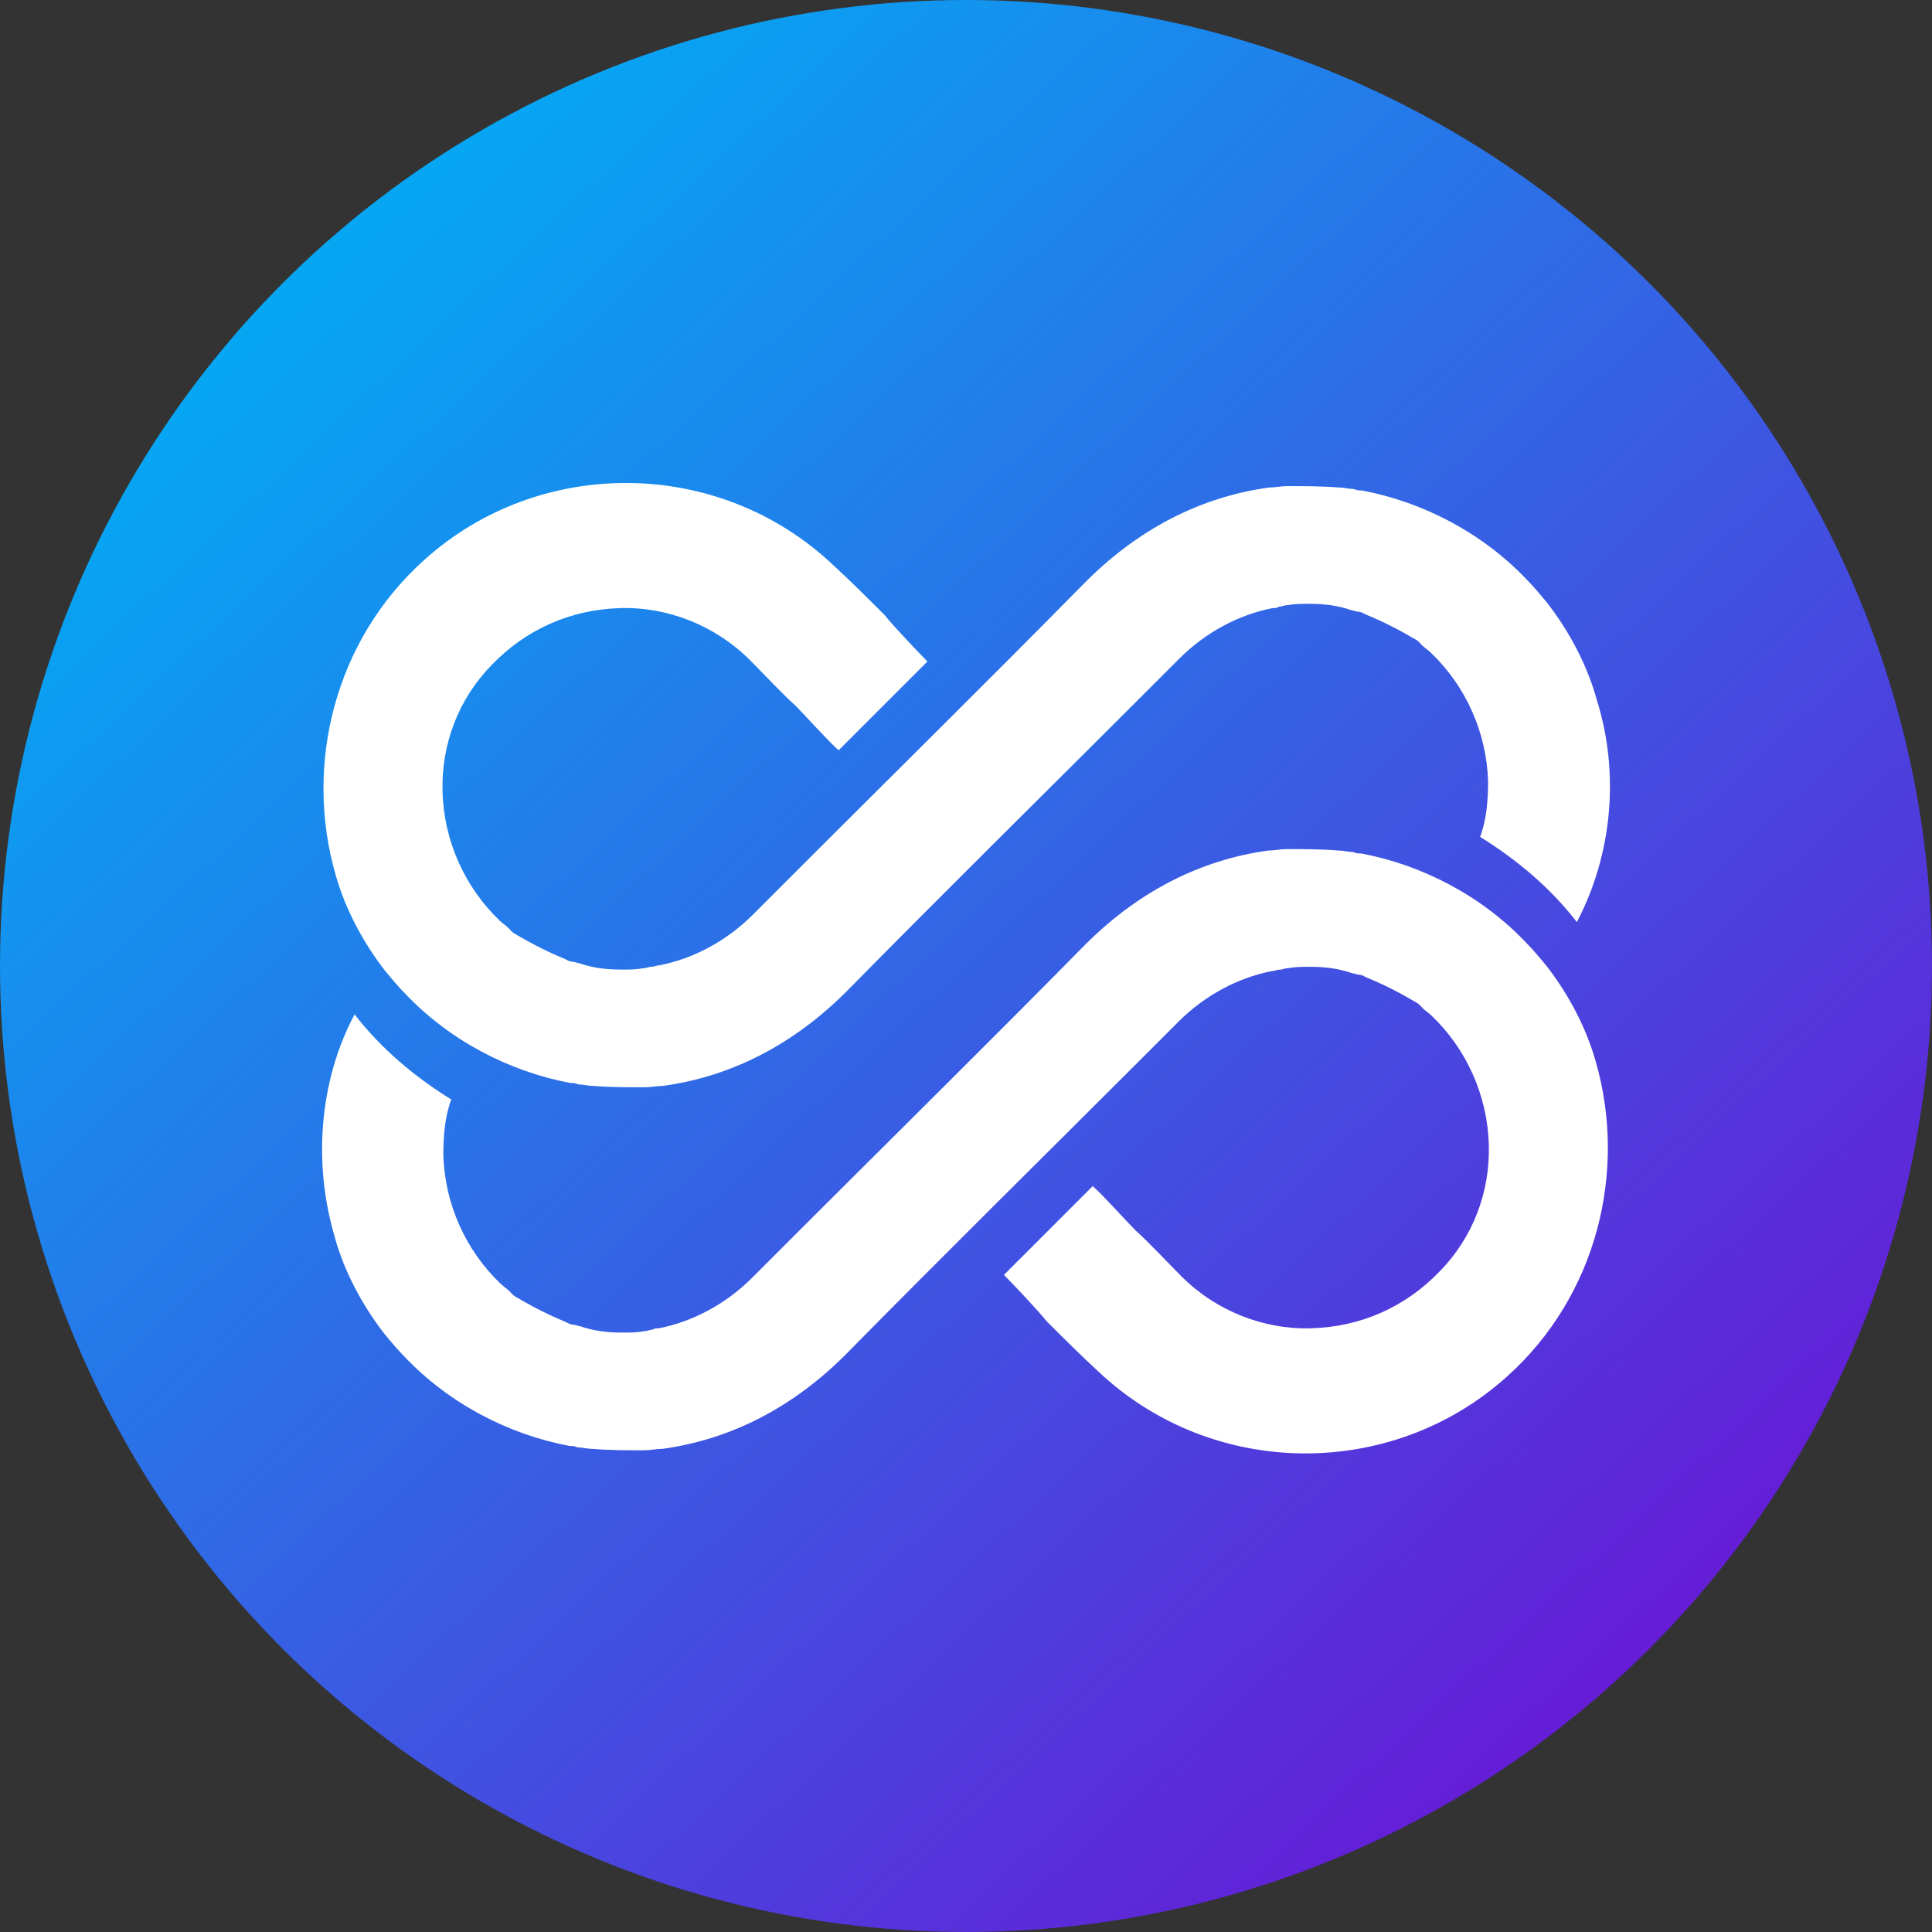 <svg fill="none" height="36" viewBox="0 0 36 36" width="36" xmlns="http://www.w3.org/2000/svg" xmlns:xlink="http://www.w3.org/1999/xlink"><rect x="0" y="0" width="36" height="36" fill="#333333" stroke="none"/><linearGradient id="a" gradientUnits="userSpaceOnUse" x1="30" x2="5.733" y1="31.467" y2="5.333"><stop offset="0" stop-color="#651dd6"/><stop offset="1" stop-color="#06a6f3"/></linearGradient><clipPath id="b"><path d="m0 0h36v36h-36z"/></clipPath><g clip-path="url(#b)"><circle cx="18" cy="18" fill="url(#a)" r="18"/><g fill="#fff"><path d="m29.746 13.012c-.175-.619-.497-1.237-.914-1.775-.121-.148-.269-.323-.39-.444-.82-.861-1.923-1.439-3.066-1.654-.054 0-.094 0-.148-.027-.094 0-.175-.027-.269-.027-.323-.027-.645-.027-.968-.027-.121 0-.242.027-.35.027-1.264.175-2.447.766-3.483 1.829-1.775 1.802-3.563 3.563-5.311 5.311l-.82.82c-.497.497-1.116.82-1.734.941-.054 0-.094.027-.148.027s-.094.027-.148.027c-.148.027-.269.027-.417.027-.269 0-.524-.027-.793-.121-.027 0-.094-.027-.121-.027-.054 0-.094-.027-.148-.054-.296-.121-.592-.269-.887-.444-.054-.027-.094-.054-.148-.121-.054-.054-.121-.094-.175-.148-.645-.619-1.035-1.479-1.062-2.393-.027-.887.296-1.734.914-2.366.645-.672 1.479-1.035 2.393-1.062.887-.027 1.775.323 2.42.968.296.296.565.592.861.861.148.148.619.672.793.82l1.654-1.654c-.148-.148-.645-.672-.793-.861-.323-.323-.645-.645-.968-.941-2.124-2.003-5.459-2.03-7.611-.094-1.681 1.506-2.245 3.832-1.654 5.876.175.619.498 1.237.914 1.775.121.148.269.323.39.444.82.861 1.923 1.439 3.066 1.654.054 0 .094 0 .148.027.094 0 .175.027.269.027.323.027.645.027.968.027.121 0 .242-.027.35-.027 1.264-.175 2.447-.766 3.483-1.829 1.775-1.802 3.563-3.563 5.311-5.311l.82-.82c.497-.497 1.116-.82 1.734-.941.027 0 .094 0 .121-.027.054 0 .094-.027.148-.027.148-.027.269-.027.417-.027.269 0 .524.027.793.121.027 0 .094.027.121.027.054 0 .094.027.148.054.296.121.592.269.887.444.054.027.094.054.148.121.054.054.121.094.175.148.645.619 1.035 1.479 1.062 2.393 0 .35-.027.713-.148 1.035.672.417 1.304.941 1.802 1.587.659-1.25.807-2.783.363-4.168z"/><path d="m6.242 23.07c.175.619.498 1.237.914 1.775.121.148.269.323.39.444.82.861 1.923 1.439 3.066 1.654.054 0 .094 0 .148.027.094 0 .175.027.269.027.323.027.645.027.968.027.121 0 .242-.027.35-.027 1.264-.175 2.447-.766 3.482-1.829 1.775-1.802 3.563-3.563 5.311-5.311l.82-.82c.497-.497 1.116-.82 1.735-.941.054 0 .094-.027.148-.027.054 0 .094-.027.148-.027.148-.027.269-.027.417-.027.269 0 .524.027.793.121.027 0 .094.027.121.027.054 0 .094.027.148.054.296.121.592.269.887.444.054.027.094.054.148.121.054.054.121.094.175.148.645.619 1.035 1.479 1.062 2.393.027.887-.296 1.734-.914 2.366-.645.672-1.479 1.035-2.393 1.062-.887.027-1.775-.323-2.42-.968-.296-.296-.565-.592-.861-.861-.148-.148-.619-.672-.793-.82l-1.654 1.654c.148.148.645.672.793.861.323.323.645.645.968.941 2.124 2.003 5.459 2.03 7.611.094 1.681-1.506 2.245-3.832 1.654-5.876-.175-.619-.497-1.237-.914-1.775-.121-.148-.269-.323-.39-.444-.82-.861-1.923-1.439-3.066-1.654-.054 0-.094 0-.148-.027-.094 0-.175-.027-.269-.027-.323-.027-.645-.027-.968-.027-.121 0-.242.027-.35.027-1.264.175-2.447.766-3.482 1.829-1.775 1.802-3.563 3.563-5.311 5.311l-.82.82c-.497.497-1.116.82-1.734.941-.027 0-.094 0-.121.027-.054 0-.094.027-.148.027-.148.027-.269.027-.417.027-.269 0-.524-.027-.793-.121-.027 0-.094-.027-.121-.027-.054 0-.094-.027-.148-.054-.296-.121-.592-.269-.887-.444-.054-.027-.094-.054-.148-.121-.054-.054-.121-.094-.175-.148-.645-.619-1.035-1.479-1.062-2.393 0-.35.027-.713.148-1.035-.672-.417-1.304-.941-1.802-1.587-.659 1.237-.78 2.783-.363 4.168z"/></g></g></svg>